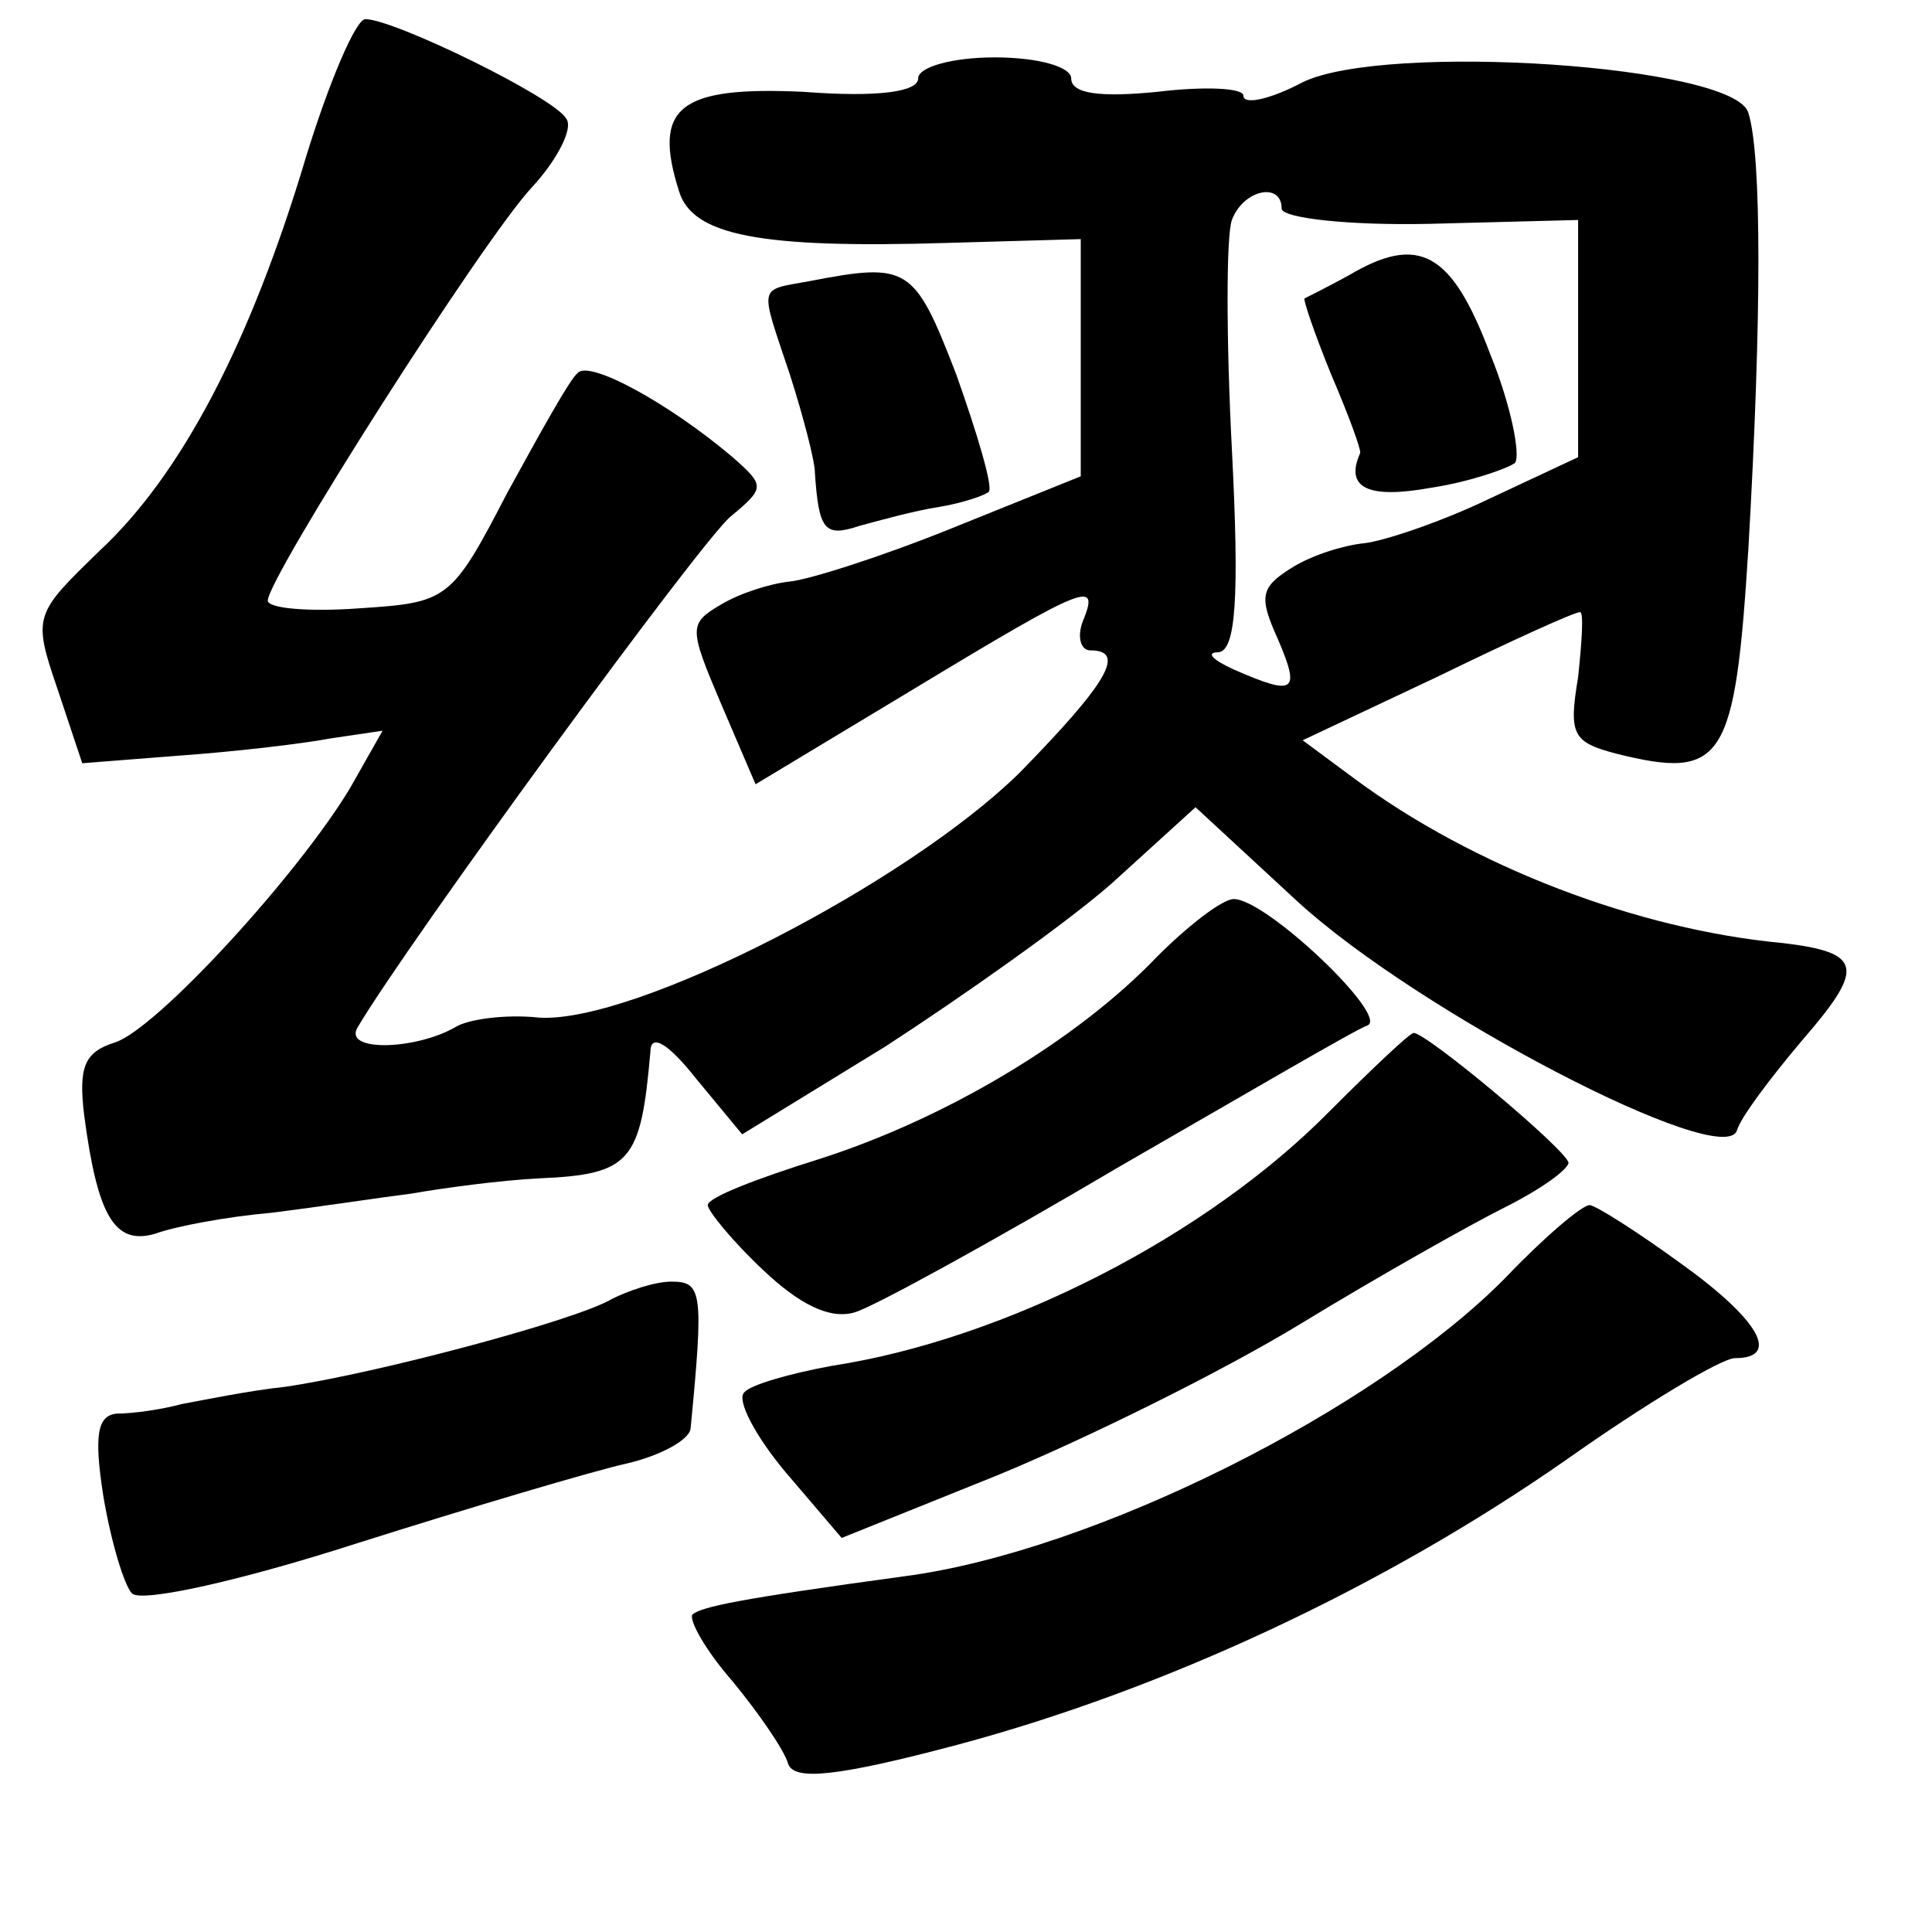 <?xml version="1.0" standalone="no"?>
<!DOCTYPE svg PUBLIC "-//W3C//DTD SVG 20010904//EN"
 "http://www.w3.org/TR/2001/REC-SVG-20010904/DTD/svg10.dtd">
<svg version="1.0" xmlns="http://www.w3.org/2000/svg"
 width="101pt" height="101pt" viewBox="0 0 101 101"
 preserveAspectRatio="xMidYMid meet">
<g transform="translate(0,101) scale(0.1,-0.1)"
fill="#000000" stroke="none">
<path d="M160 928 c-29 -97 -65 -166 -108 -206 -34 -33 -35 -34 -22 -72 l13
-39 51 4 c28 2 63 6 79 9 l27 4 -17 -30 c-27 -45 -101 -126 -123 -133 -16 -5
-19 -13 -16 -38 7 -53 16 -68 37 -62 11 4 38 9 61 11 24 3 57 8 73 10 17 3 47
7 67 8 48 2 53 9 58 66 0 10 9 5 24 -14 l24 -29 75 46 c40 26 94 64 118 85
l44 40 53 -49 c63 -58 223 -141 230 -120 2 7 18 28 34 47 33 38 32 46 -10 51
-76 7 -162 40 -224 86 l-27 20 70 33 c39 19 72 34 75 34 2 0 1 -15 -1 -34 -5
-30 -3 -34 20 -40 56 -14 62 -4 69 107 7 121 7 206 0 228 -7 25 -190 37 -233
16 -17 -9 -31 -12 -31 -7 0 4 -20 5 -45 2 -30 -3 -45 -1 -45 7 0 6 -17 11 -40
11 -22 0 -40 -5 -40 -11 0 -7 -21 -10 -60 -7 -65 3 -79 -8 -65 -52 7 -23 42
-30 140 -27 l70 2 0 -62 0 -62 -67 -27 c-37 -15 -75 -27 -85 -28 -10 -1 -26
-6 -36 -12 -17 -10 -17 -12 0 -52 l18 -42 83 50 c91 55 97 57 88 35 -3 -8 -1
-15 4 -15 19 0 9 -17 -37 -64 -59 -58 -201 -131 -251 -128 -18 2 -38 -1 -44
-5 -21 -12 -59 -13 -51 0 26 44 180 255 195 267 18 15 18 16 1 31 -33 28 -75
51 -81 44 -4 -3 -20 -32 -37 -63 -29 -56 -31 -57 -77 -60 -27 -2 -48 0 -48 4
0 12 112 188 138 216 13 14 22 31 18 36 -6 11 -90 52 -105 52 -5 0 -19 -33
-31 -72z m510 -27 c0 -5 35 -9 78 -8 l77 2 0 -62 0 -62 -47 -22 c-25 -12 -55
-22 -65 -23 -10 -1 -27 -6 -38 -13 -16 -10 -17 -15 -7 -37 12 -28 9 -30 -23
-16 -11 5 -15 9 -8 9 9 1 11 28 7 106 -3 58 -3 112 0 120 6 16 26 20 26 6z"/>
<path d="M705 866 c-11 -6 -21 -11 -23 -12 -1 0 5 -18 14 -40 9 -21 16 -40 15
-41 -8 -18 4 -24 37 -18 20 3 40 10 44 13 3 4 -2 30 -13 57 -20 53 -37 63 -74
41z"/>
<path d="M423 863 c-27 -5 -26 -1 -10 -49 7 -22 13 -45 13 -51 2 -30 5 -34 23
-28 11 3 29 8 42 10 12 2 24 6 26 8 2 3 -6 30 -17 61 -22 57 -25 59 -77 49z"/>
<path d="M605 510 c-42 -44 -111 -85 -177 -106 -32 -10 -58 -20 -58 -24 0 -3
13 -19 29 -34 19 -18 35 -26 48 -22 10 3 72 37 138 76 66 38 124 72 130 74 11
5 -53 66 -70 66 -6 0 -24 -14 -40 -30z"/>
<path d="M695 429 c-64 -65 -169 -119 -260 -133 -22 -4 -43 -10 -46 -14 -4 -4
6 -23 22 -42 l29 -34 82 33 c46 19 117 54 158 79 41 25 89 52 107 61 18 9 32
19 33 23 0 6 -74 68 -81 68 -2 0 -22 -19 -44 -41z"/>
<path d="M787 342 c-68 -69 -215 -143 -314 -156 -88 -12 -106 -16 -111 -20 -2
-3 7 -19 21 -35 14 -17 27 -36 29 -43 3 -9 25 -7 89 10 108 29 222 82 318 149
41 29 81 53 88 53 24 0 13 20 -29 50 -22 16 -44 30 -47 30 -4 0 -24 -17 -44
-38z"/>
<path d="M320 331 c-18 -11 -123 -39 -171 -46 -19 -2 -43 -7 -54 -9 -11 -3
-26 -5 -34 -5 -10 -1 -12 -11 -7 -43 4 -24 11 -47 15 -51 5 -5 58 7 117 26 60
19 124 38 142 42 17 4 32 12 33 18 7 72 6 77 -10 77 -9 0 -23 -5 -31 -9z"/>
</g>
</svg>
